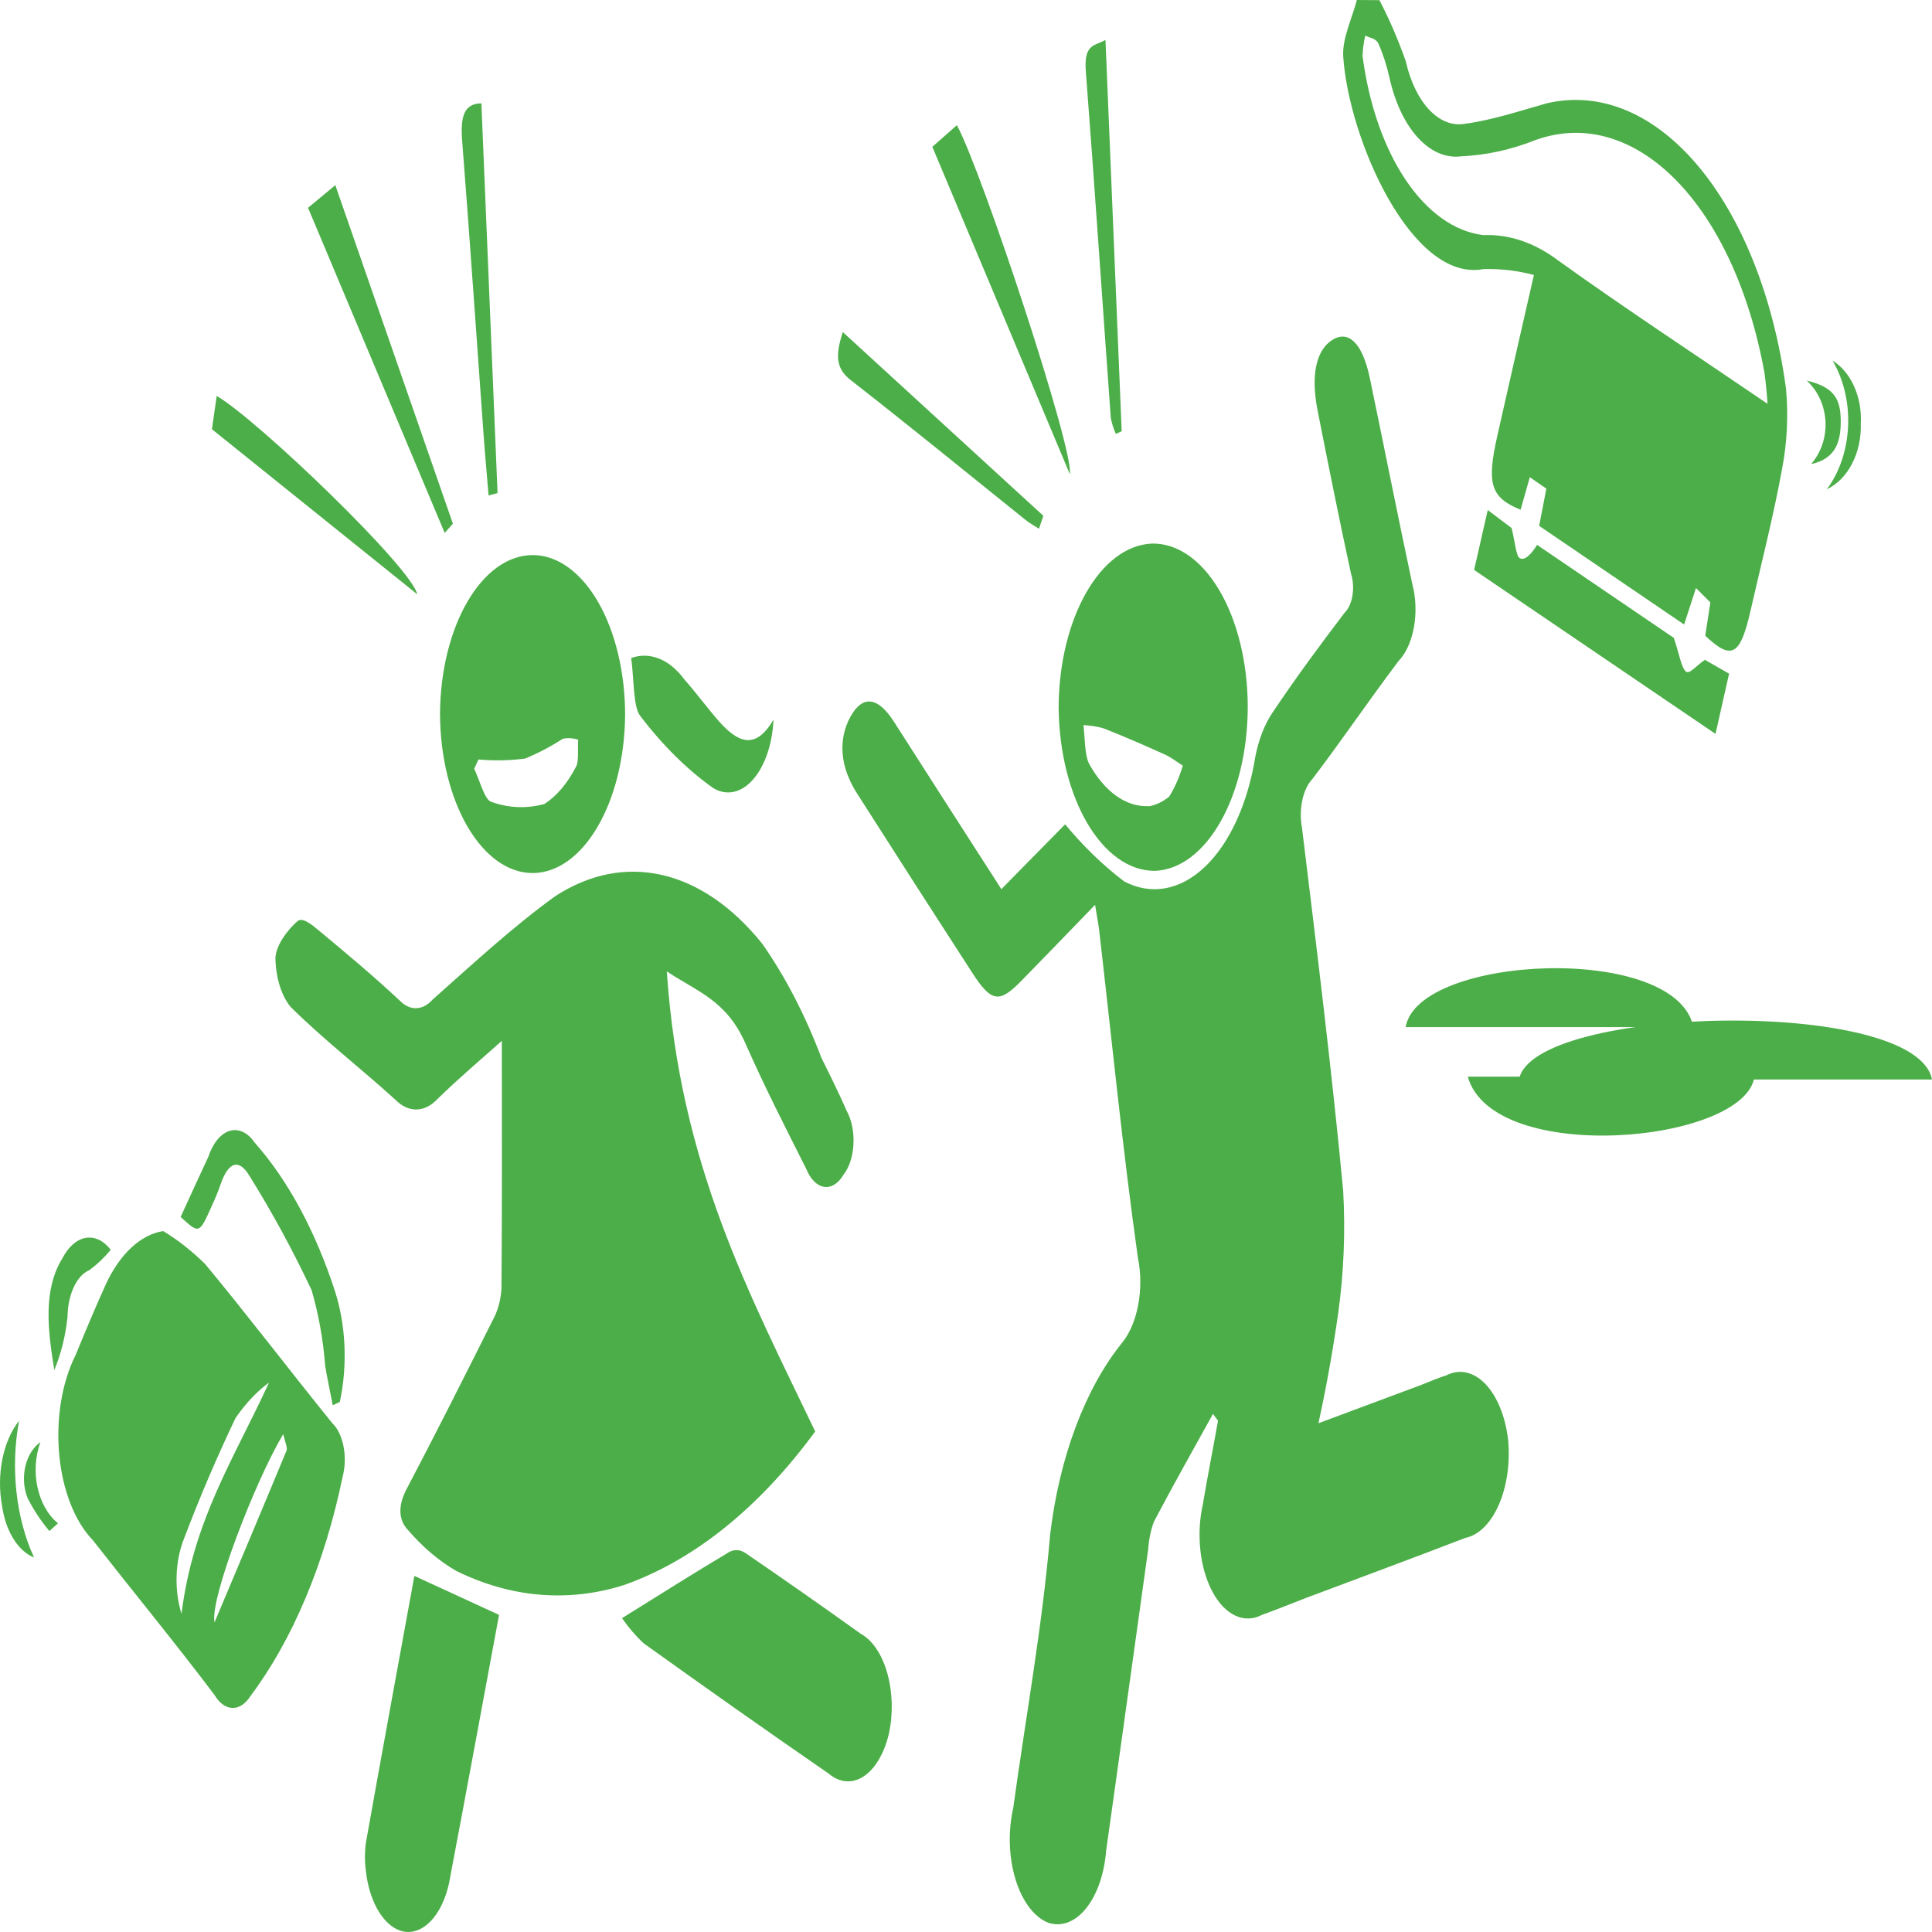 <svg width="36" height="36" viewBox="0 0 36 36" fill="none" xmlns="http://www.w3.org/2000/svg">
<path fill-rule="evenodd" clip-rule="evenodd" d="M25.703 0.003C25.888 0.356 26.053 0.739 26.196 1.146C26.369 1.914 26.817 2.388 27.291 2.307C27.803 2.24 28.312 2.068 28.821 1.925C30.875 1.447 32.804 3.746 33.279 7.238C33.325 7.734 33.301 8.241 33.21 8.718C33.045 9.625 32.819 10.499 32.617 11.387C32.426 12.219 32.268 12.31 31.775 11.846L31.87 11.225L31.602 10.957L31.381 11.637L28.68 9.799L28.814 9.105L28.506 8.892L28.334 9.498C27.779 9.273 27.699 9.02 27.897 8.136C28.112 7.175 28.333 6.219 28.582 5.124C28.271 5.041 27.956 5.005 27.641 5.014C26.309 5.268 25.13 2.598 25.029 1.051C25.008 0.721 25.191 0.351 25.283 0L25.703 0.003ZM32.936 7.528C32.923 7.332 32.904 7.138 32.878 6.946C32.311 3.82 30.47 1.946 28.616 2.608C28.16 2.79 27.694 2.892 27.225 2.913C26.641 2.988 26.097 2.389 25.889 1.441C25.838 1.214 25.769 1.001 25.683 0.809C25.635 0.711 25.523 0.708 25.44 0.662C25.411 0.783 25.394 0.912 25.389 1.043C25.632 2.893 26.546 4.249 27.639 4.381C28.12 4.361 28.598 4.523 29.039 4.857C30.302 5.763 31.585 6.604 32.933 7.523L32.936 7.528Z" fill="#4CAE48"/>
<path fill-rule="evenodd" clip-rule="evenodd" d="M18.659 16.568L19.847 15.36C20.193 15.776 20.562 16.133 20.949 16.425C21.451 16.688 21.993 16.589 22.452 16.152C22.912 15.715 23.25 14.976 23.391 14.101C23.452 13.784 23.562 13.502 23.708 13.283C24.144 12.633 24.596 12.019 25.056 11.416C25.203 11.272 25.256 10.951 25.175 10.694C24.956 9.687 24.753 8.669 24.552 7.652C24.421 6.993 24.524 6.524 24.826 6.334C25.129 6.144 25.387 6.393 25.524 7.042C25.791 8.322 26.045 9.61 26.317 10.886C26.454 11.404 26.345 12.019 26.063 12.313C25.521 13.031 25.002 13.795 24.459 14.51C24.277 14.698 24.195 15.079 24.261 15.428C24.535 17.673 24.813 19.919 25.028 22.183C25.071 22.944 25.04 23.713 24.937 24.457C24.838 25.157 24.715 25.846 24.567 26.52L26.461 25.814C26.621 25.754 26.778 25.68 26.943 25.631C27.189 25.502 27.454 25.558 27.675 25.785C27.895 26.013 28.05 26.39 28.101 26.826C28.142 27.254 28.08 27.692 27.929 28.038C27.778 28.384 27.552 28.608 27.303 28.657C26.316 29.038 25.328 29.402 24.341 29.773C24.066 29.878 23.791 29.993 23.517 30.09C23.186 30.265 22.826 30.098 22.591 29.658C22.356 29.219 22.288 28.585 22.414 28.028C22.501 27.507 22.604 26.992 22.696 26.473L22.602 26.346C22.233 27.012 21.861 27.672 21.502 28.353C21.445 28.506 21.408 28.68 21.396 28.861C21.133 30.735 20.876 32.612 20.611 34.485C20.578 34.914 20.444 35.301 20.241 35.555C20.039 35.809 19.785 35.908 19.539 35.83C19.276 35.73 19.051 35.436 18.924 35.024C18.797 34.613 18.781 34.125 18.88 33.691C19.113 31.992 19.421 30.314 19.568 28.593C19.74 27.151 20.22 25.874 20.911 25.017C21.202 24.659 21.321 24.011 21.202 23.428C20.919 21.417 20.717 19.372 20.482 17.341C20.466 17.206 20.44 17.075 20.405 16.86C19.929 17.352 19.48 17.819 19.029 18.279C18.62 18.697 18.474 18.678 18.118 18.129C17.399 17.019 16.683 15.903 15.968 14.782C15.651 14.289 15.614 13.778 15.847 13.355C16.07 12.95 16.355 12.977 16.656 13.446C17.318 14.482 17.982 15.516 18.659 16.568Z" fill="#4CAE48"/>
<path fill-rule="evenodd" clip-rule="evenodd" d="M12.425 18.101C12.669 21.711 13.969 24.123 15.19 26.673C14.145 28.1 12.92 29.082 11.615 29.539C10.581 29.862 9.517 29.771 8.506 29.274C8.185 29.091 7.88 28.832 7.599 28.506C7.423 28.321 7.415 28.053 7.575 27.749C8.121 26.711 8.653 25.654 9.185 24.592C9.272 24.436 9.328 24.236 9.344 24.022C9.357 22.484 9.351 20.947 9.351 19.394C8.998 19.711 8.571 20.069 8.158 20.472C7.915 20.736 7.608 20.741 7.362 20.487C6.717 19.901 6.05 19.389 5.417 18.765C5.244 18.556 5.138 18.218 5.132 17.852C5.145 17.596 5.374 17.311 5.544 17.164C5.636 17.084 5.813 17.232 5.936 17.334C6.443 17.756 6.951 18.179 7.448 18.644C7.639 18.841 7.878 18.833 8.064 18.623C8.816 17.955 9.564 17.264 10.343 16.701C11.636 15.858 13.087 16.192 14.207 17.59C14.633 18.199 15.004 18.915 15.307 19.714C15.468 20.038 15.629 20.362 15.778 20.702C15.87 20.868 15.915 21.094 15.903 21.323C15.891 21.552 15.822 21.76 15.714 21.894C15.619 22.055 15.488 22.136 15.355 22.115C15.222 22.094 15.102 21.973 15.025 21.784C14.638 21.015 14.248 20.254 13.892 19.447C13.537 18.64 13.002 18.484 12.425 18.101Z" fill="#4CAE48"/>
<path fill-rule="evenodd" clip-rule="evenodd" d="M3.04 22.939C3.311 23.102 3.573 23.308 3.823 23.554C4.623 24.519 5.4 25.542 6.193 26.52C6.398 26.716 6.481 27.151 6.384 27.519C6.049 29.136 5.454 30.553 4.668 31.602C4.478 31.905 4.185 31.898 4 31.587C3.253 30.598 2.483 29.662 1.727 28.696C1.393 28.35 1.164 27.766 1.103 27.1C1.042 26.434 1.154 25.755 1.41 25.247C1.594 24.799 1.78 24.354 1.976 23.922C2.239 23.36 2.623 23.005 3.04 22.939ZM5.01 25.764C4.785 25.929 4.576 26.151 4.389 26.423C4.046 27.14 3.726 27.889 3.43 28.667C3.262 29.082 3.243 29.625 3.382 30.071C3.601 28.322 4.358 27.186 5.012 25.764H5.01ZM3.995 30.236C4.458 29.137 4.903 28.085 5.341 27.025C5.36 26.977 5.304 26.839 5.277 26.723C4.737 27.63 3.901 29.824 3.998 30.235L3.995 30.236Z" fill="#4CAE48"/>
<path fill-rule="evenodd" clip-rule="evenodd" d="M23.25 13.158C23.252 14.826 22.483 16.19 21.52 16.227C20.543 16.233 19.745 14.882 19.726 13.192C19.731 11.525 20.501 10.169 21.464 10.129C21.933 10.118 22.386 10.431 22.721 11C23.057 11.569 23.247 12.345 23.25 13.158ZM21.405 15.025C21.537 15.002 21.666 14.941 21.786 14.844C21.889 14.679 21.975 14.484 22.04 14.267C21.928 14.196 21.818 14.109 21.703 14.058C21.323 13.887 20.946 13.722 20.565 13.572C20.441 13.537 20.314 13.517 20.188 13.511C20.219 13.751 20.208 14.05 20.289 14.223C20.578 14.752 20.984 15.042 21.405 15.021L21.405 15.025Z" fill="#4CAE48"/>
<path fill-rule="evenodd" clip-rule="evenodd" d="M9.931 10.343C10.387 10.345 10.825 10.661 11.147 11.221C11.469 11.781 11.649 12.54 11.648 13.33C11.632 14.952 10.872 16.256 9.935 16.268C8.985 16.276 8.209 14.954 8.199 13.309C8.207 11.665 8.98 10.34 9.931 10.343ZM8.916 14.151L8.836 14.325C8.941 14.545 9.03 14.903 9.153 14.941C9.479 15.058 9.815 15.071 10.144 14.981C10.37 14.837 10.573 14.598 10.733 14.287C10.789 14.201 10.762 13.957 10.773 13.783C10.679 13.753 10.583 13.747 10.488 13.765C10.259 13.913 10.025 14.036 9.787 14.134C9.496 14.173 9.204 14.178 8.912 14.151L8.916 14.151Z" fill="#4CAE48"/>
<path fill-rule="evenodd" clip-rule="evenodd" d="M11.59 30.152C12.297 29.712 12.945 29.302 13.597 28.914C13.695 28.867 13.798 28.876 13.892 28.94C14.611 29.432 15.329 29.934 16.044 30.447C16.26 30.565 16.438 30.833 16.536 31.186C16.634 31.54 16.643 31.948 16.561 32.314C16.475 32.675 16.306 32.959 16.095 33.099C15.884 33.239 15.649 33.222 15.446 33.052C14.292 32.255 13.141 31.444 11.994 30.621C11.85 30.488 11.715 30.331 11.59 30.152Z" fill="#4CAE48"/>
<path fill-rule="evenodd" clip-rule="evenodd" d="M7.721 29.365L9.299 30.091C9.003 31.682 8.704 33.317 8.394 34.946C8.295 35.603 7.939 36.044 7.548 35.996C7.184 35.945 6.884 35.478 6.817 34.857C6.794 34.679 6.795 34.495 6.821 34.319C7.118 32.654 7.424 30.994 7.721 29.365Z" fill="#4CAE48"/>
<path fill-rule="evenodd" clip-rule="evenodd" d="M31.189 11.886C31.292 12.189 31.329 12.443 31.416 12.514C31.484 12.569 31.614 12.397 31.768 12.295L32.219 12.553L31.966 13.675L27.468 10.62L27.722 9.504L28.166 9.839C28.229 10.089 28.249 10.36 28.317 10.4C28.407 10.455 28.534 10.33 28.641 10.153L31.189 11.886Z" fill="#4CAE48"/>
<path fill-rule="evenodd" clip-rule="evenodd" d="M14.413 13.409C14.393 13.863 14.252 14.275 14.032 14.525C13.813 14.775 13.538 14.834 13.29 14.685C12.805 14.341 12.347 13.888 11.929 13.339C11.796 13.171 11.815 12.644 11.761 12.261C12.111 12.137 12.475 12.284 12.756 12.665C12.972 12.909 13.174 13.186 13.391 13.434C13.722 13.806 14.063 14.013 14.413 13.409Z" fill="#4CAE48"/>
<path fill-rule="evenodd" clip-rule="evenodd" d="M6.2 26.184C6.153 25.941 6.102 25.702 6.06 25.457C6.022 24.963 5.936 24.484 5.806 24.039C5.451 23.288 5.066 22.58 4.654 21.92C4.455 21.582 4.255 21.64 4.107 22.079C4.058 22.218 4.003 22.35 3.944 22.476C3.712 22.995 3.712 22.994 3.366 22.676C3.537 22.304 3.708 21.926 3.883 21.553C3.967 21.3 4.112 21.124 4.278 21.073C4.445 21.022 4.616 21.102 4.745 21.29C5.367 21.992 5.881 22.945 6.244 24.067C6.446 24.697 6.478 25.449 6.332 26.124L6.2 26.184Z" fill="#4CAE48"/>
<path fill-rule="evenodd" clip-rule="evenodd" d="M19.934 8.833L17.373 2.736L17.83 2.332C18.299 3.197 20.021 8.402 19.934 8.833Z" fill="#4CAE48"/>
<path fill-rule="evenodd" clip-rule="evenodd" d="M5.74 3.872L6.248 3.45L8.439 9.758L8.286 9.93L5.74 3.872Z" fill="#4CAE48"/>
<path fill-rule="evenodd" clip-rule="evenodd" d="M20.599 0.744C20.701 3.224 20.802 5.63 20.901 8.035L20.793 8.085C20.751 7.996 20.719 7.895 20.698 7.787C20.542 5.637 20.398 3.484 20.233 1.334C20.193 0.81 20.396 0.861 20.599 0.744Z" fill="#4CAE48"/>
<path fill-rule="evenodd" clip-rule="evenodd" d="M19.36 9.853C19.277 9.799 19.191 9.753 19.111 9.689C18.025 8.818 16.942 7.932 15.851 7.082C15.589 6.878 15.553 6.643 15.705 6.188L19.441 9.611L19.36 9.853Z" fill="#4CAE48"/>
<path fill-rule="evenodd" clip-rule="evenodd" d="M7.774 11.073L3.949 7.998L4.038 7.378C4.801 7.822 7.675 10.583 7.774 11.073Z" fill="#4CAE48"/>
<path fill-rule="evenodd" clip-rule="evenodd" d="M9.104 9.232C9.072 8.843 9.036 8.455 9.008 8.064C8.876 6.252 8.754 4.44 8.612 2.628C8.575 2.159 8.652 1.93 8.97 1.926C9.07 4.342 9.17 6.763 9.271 9.188L9.104 9.232Z" fill="#4CAE48"/>
<path fill-rule="evenodd" clip-rule="evenodd" d="M36 20.115H28.305C28.552 18.733 35.705 18.57 36 20.115Z" fill="#4CAE48"/>
<path fill-rule="evenodd" clip-rule="evenodd" d="M31.553 19.139H26.192C26.424 17.786 31.243 17.568 31.553 19.139Z" fill="#4CAE48"/>
<path fill-rule="evenodd" clip-rule="evenodd" d="M27.35 20.062H32.692C32.515 21.302 27.82 21.734 27.35 20.062Z" fill="#4CAE48"/>
<path fill-rule="evenodd" clip-rule="evenodd" d="M2.064 23.288C1.938 23.439 1.803 23.567 1.661 23.669C1.428 23.768 1.263 24.125 1.258 24.54C1.22 24.897 1.135 25.235 1.012 25.529C0.889 24.779 0.8 24.033 1.165 23.442C1.398 23 1.786 22.933 2.064 23.288Z" fill="#4CAE48"/>
<path fill-rule="evenodd" clip-rule="evenodd" d="M34.041 9.116C34.528 8.463 34.573 7.441 34.147 6.72C34.491 6.931 34.7 7.397 34.673 7.894C34.69 8.438 34.434 8.933 34.041 9.116Z" fill="#4CAE48"/>
<path fill-rule="evenodd" clip-rule="evenodd" d="M0.356 26.473C0.192 27.344 0.295 28.287 0.634 29.021C0.337 28.904 0.106 28.534 0.039 28.062C-0.07 27.48 0.055 26.852 0.356 26.473Z" fill="#4CAE48"/>
<path fill-rule="evenodd" clip-rule="evenodd" d="M0.753 26.872C0.555 27.414 0.697 28.069 1.08 28.385L0.921 28.529C0.766 28.347 0.628 28.139 0.512 27.91C0.365 27.534 0.473 27.07 0.753 26.872L0.753 26.872Z" fill="#4CAE48"/>
<path fill-rule="evenodd" clip-rule="evenodd" d="M33.748 8.647C33.934 8.432 34.031 8.144 34.015 7.85C33.999 7.556 33.873 7.281 33.665 7.091C34.135 7.207 34.289 7.393 34.299 7.802C34.308 8.191 34.231 8.546 33.748 8.647Z" fill="#4CAE48"/>
</svg>
